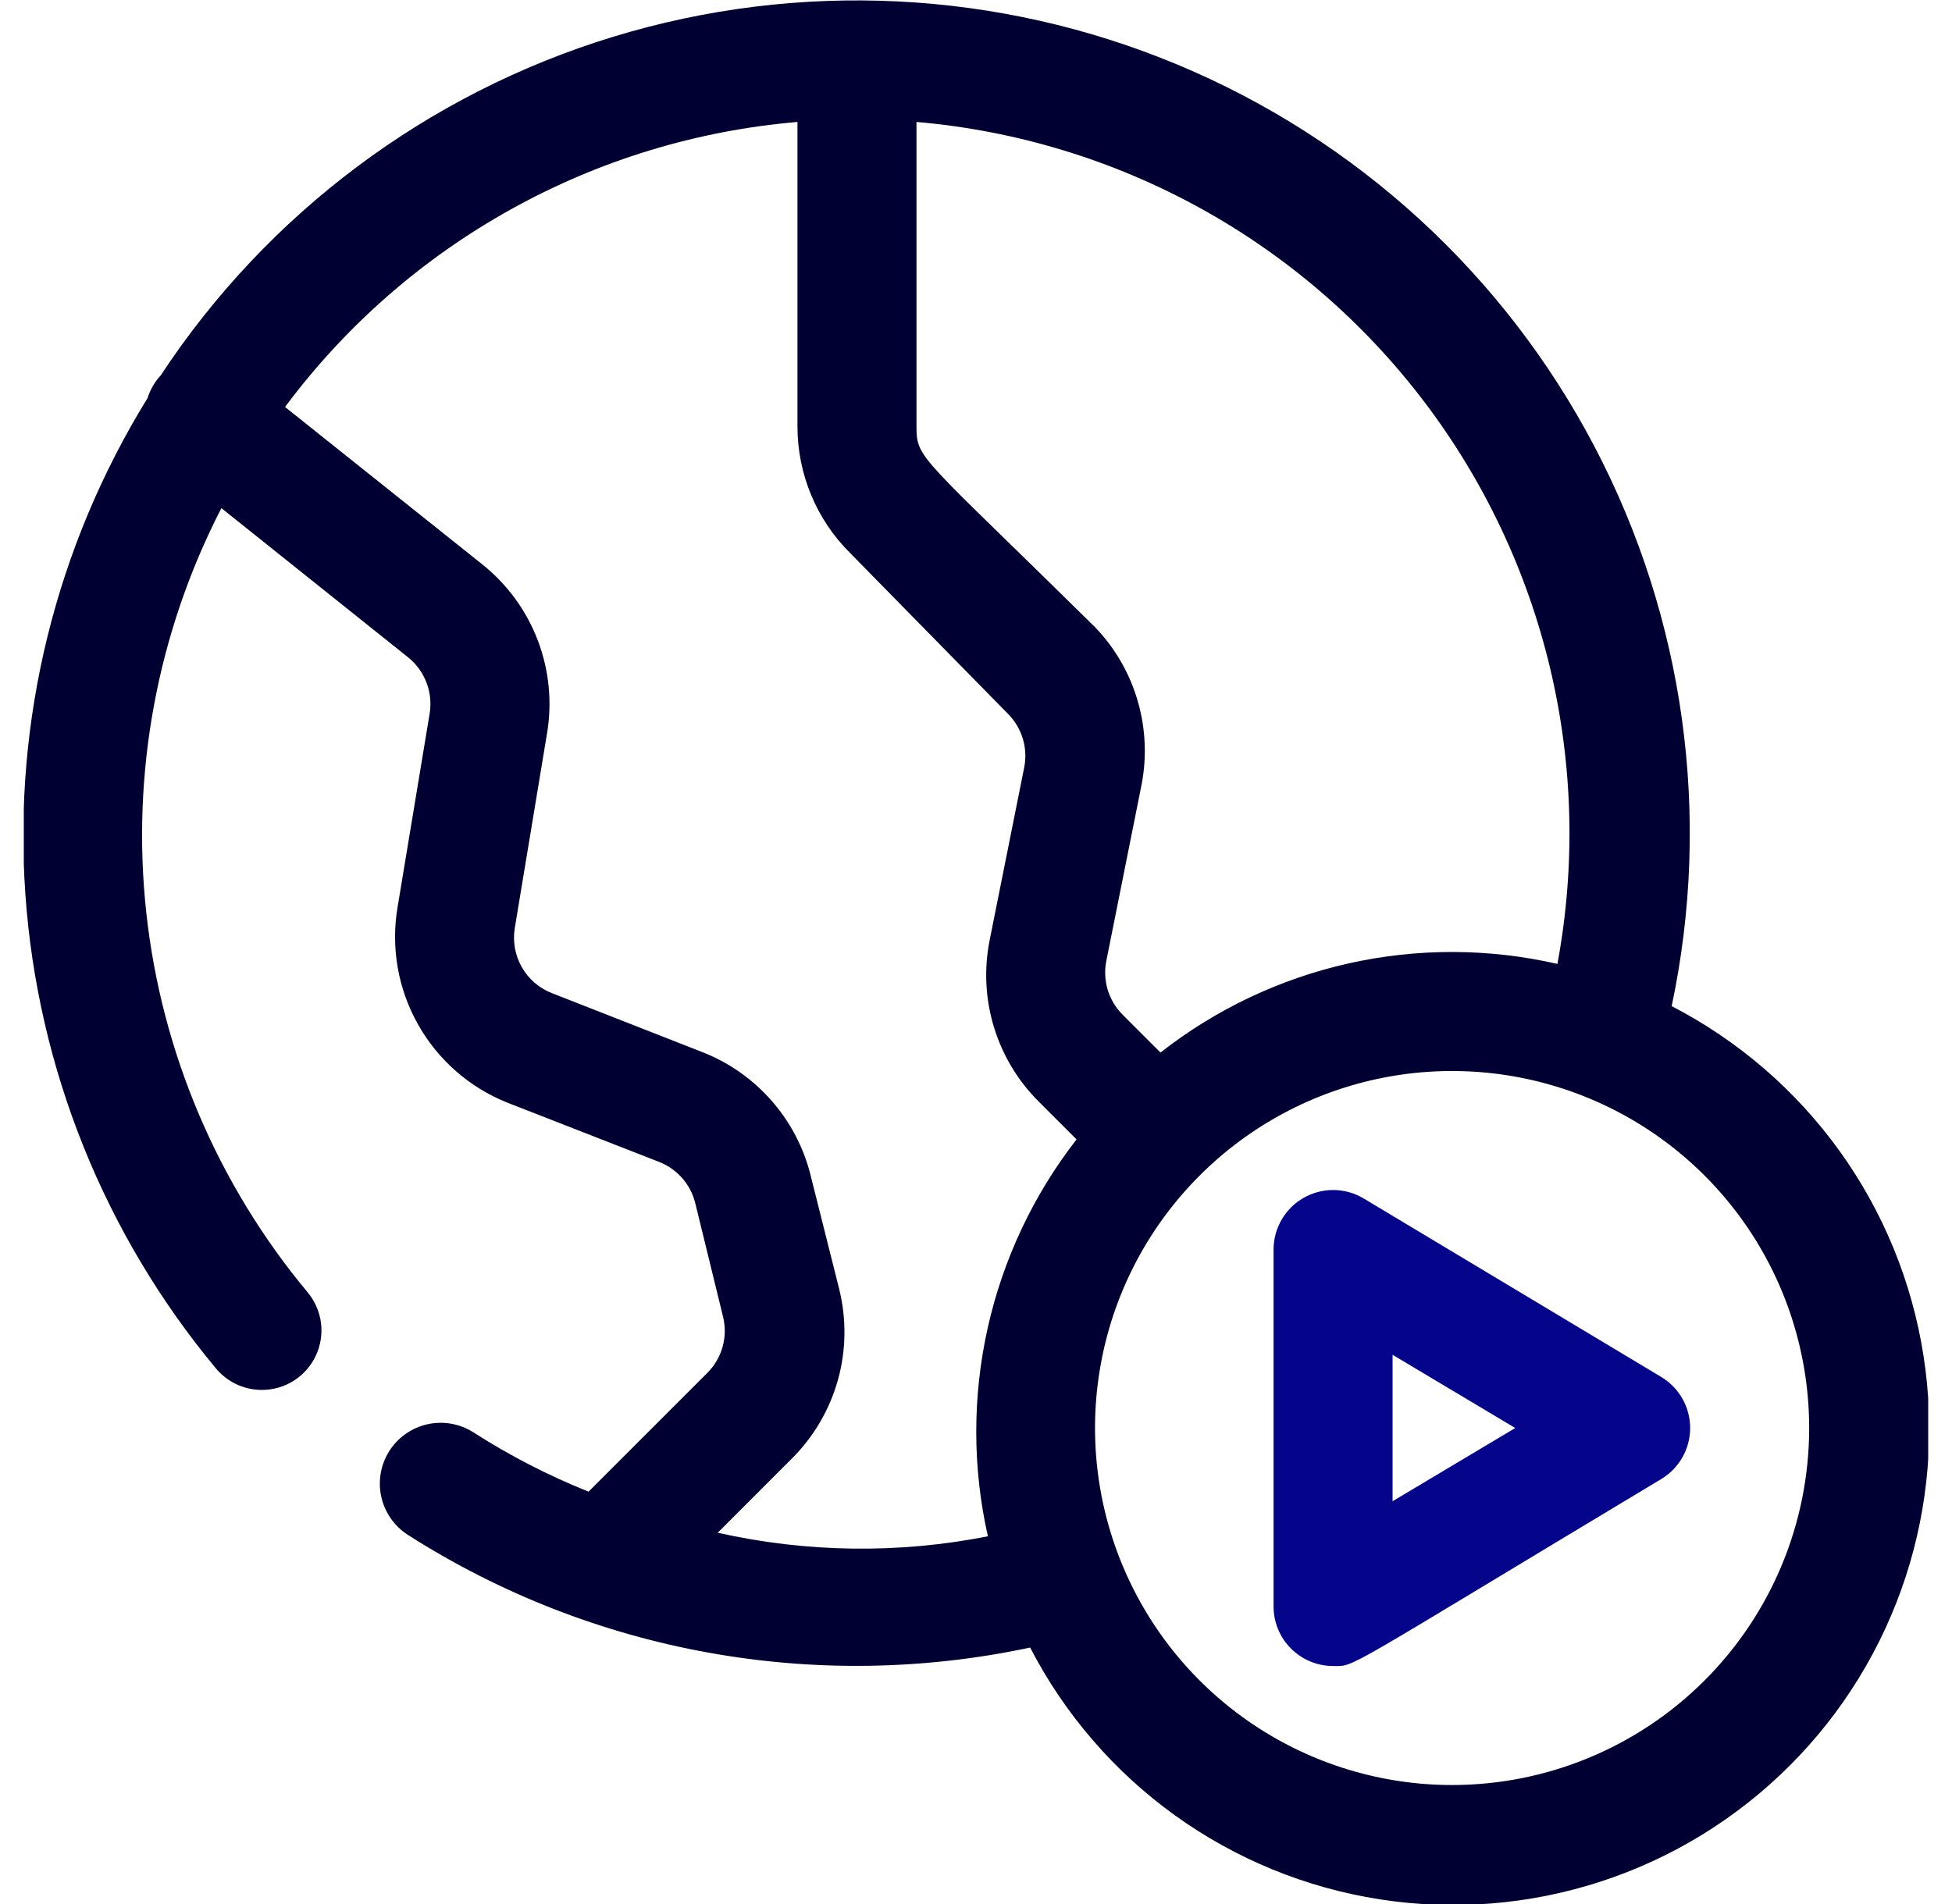 <svg width="41" height="40" viewBox="0 0 41 40" fill="none" xmlns="http://www.w3.org/2000/svg">
<g clip-path="url(#clip0_2486_3323)">
<path d="M35.112 21.137C35.958 17.148 35.384 12.989 33.489 9.378C31.594 5.766 28.498 2.93 24.735 1.359C20.972 -0.212 16.778 -0.419 12.878 0.773C8.978 1.965 5.617 4.481 3.375 7.887C3.249 8.023 3.155 8.186 3.1 8.362C1.173 11.483 0.275 15.13 0.533 18.788C0.791 22.446 2.192 25.931 4.537 28.75C4.655 28.891 4.802 29.004 4.968 29.082C5.135 29.16 5.316 29.2 5.5 29.2C5.738 29.2 5.97 29.133 6.171 29.006C6.372 28.878 6.532 28.696 6.633 28.481C6.734 28.266 6.772 28.026 6.742 27.791C6.711 27.555 6.614 27.332 6.462 27.15C4.575 24.886 3.396 22.116 3.074 19.185C2.752 16.255 3.3 13.295 4.65 10.675L8.575 13.812C8.747 13.951 8.879 14.133 8.958 14.339C9.037 14.546 9.06 14.769 9.025 14.987L8.35 19.062C8.208 19.905 8.359 20.772 8.778 21.517C9.196 22.263 9.856 22.843 10.65 23.162L13.85 24.412C14.033 24.485 14.196 24.6 14.327 24.747C14.457 24.895 14.551 25.072 14.6 25.262L15.187 27.662C15.238 27.87 15.235 28.086 15.178 28.292C15.121 28.498 15.012 28.686 14.862 28.837L12.362 31.337C11.516 30.998 10.704 30.58 9.937 30.087C9.651 29.907 9.304 29.847 8.973 29.922C8.643 29.997 8.355 30.201 8.175 30.487C7.994 30.774 7.935 31.121 8.01 31.451C8.085 31.782 8.288 32.069 8.575 32.25C12.45 34.722 17.142 35.571 21.637 34.612C22.36 36.01 23.401 37.217 24.678 38.137C25.955 39.056 27.431 39.661 28.985 39.902C30.54 40.144 32.129 40.015 33.625 39.527C35.12 39.039 36.48 38.205 37.592 37.092C38.705 35.98 39.539 34.62 40.027 33.125C40.515 31.629 40.644 30.04 40.402 28.485C40.161 26.931 39.556 25.455 38.637 24.178C37.717 22.901 36.51 21.86 35.112 21.137ZM32.712 20.25C31.272 19.92 29.775 19.916 28.333 20.238C26.89 20.56 25.538 21.201 24.375 22.112L23.575 21.312C23.431 21.167 23.325 20.988 23.266 20.792C23.207 20.596 23.197 20.388 23.237 20.187L23.962 16.562C24.091 15.962 24.071 15.339 23.903 14.749C23.736 14.158 23.425 13.617 23 13.175C19.337 9.562 19.25 9.65 19.25 8.962V2.562C21.336 2.742 23.361 3.356 25.196 4.365C27.03 5.374 28.633 6.756 29.901 8.422C31.169 10.088 32.075 12.002 32.559 14.039C33.043 16.076 33.095 18.191 32.712 20.25V20.25ZM15.075 32.2L16.637 30.637C17.096 30.179 17.427 29.61 17.601 28.986C17.774 28.362 17.782 27.703 17.625 27.075L17.025 24.687C16.881 24.11 16.602 23.576 16.21 23.128C15.819 22.681 15.327 22.332 14.775 22.112L11.587 20.862C11.322 20.758 11.101 20.566 10.96 20.318C10.819 20.07 10.767 19.781 10.812 19.5L11.487 15.425C11.601 14.765 11.536 14.086 11.298 13.459C11.061 12.833 10.66 12.281 10.137 11.862L5.987 8.55C7.255 6.847 8.87 5.433 10.726 4.401C12.581 3.368 14.634 2.742 16.75 2.562V8.962C16.751 9.957 17.146 10.91 17.85 11.612L21.175 15C21.319 15.145 21.425 15.324 21.484 15.52C21.543 15.716 21.552 15.924 21.512 16.125L20.787 19.75C20.666 20.355 20.696 20.981 20.875 21.572C21.054 22.163 21.376 22.701 21.812 23.137L22.612 23.937C21.705 25.103 21.068 26.456 20.746 27.897C20.424 29.339 20.425 30.834 20.75 32.275C18.873 32.645 16.941 32.619 15.075 32.2V32.2ZM30.5 37.5C29.017 37.5 27.566 37.06 26.333 36.236C25.1 35.412 24.138 34.24 23.571 32.87C23.003 31.5 22.855 29.991 23.144 28.537C23.433 27.082 24.148 25.745 25.197 24.697C26.245 23.648 27.582 22.933 29.037 22.644C30.491 22.355 32 22.503 33.37 23.071C34.74 23.638 35.912 24.6 36.736 25.833C37.56 27.066 38 28.517 38 30C38 31.989 37.21 33.897 35.803 35.303C34.397 36.71 32.489 37.5 30.5 37.5Z" fill="#000033"/>
<path d="M28 35C27.669 35 27.351 34.868 27.117 34.634C26.882 34.4 26.75 34.081 26.75 33.75V26.25C26.75 26.029 26.809 25.813 26.92 25.622C27.031 25.431 27.19 25.273 27.382 25.164C27.574 25.055 27.791 24.998 28.011 25C28.232 25.002 28.448 25.062 28.638 25.175L34.888 28.925C35.075 29.036 35.229 29.193 35.336 29.381C35.444 29.57 35.5 29.783 35.5 30C35.5 30.217 35.444 30.43 35.336 30.619C35.229 30.807 35.075 30.964 34.888 31.075C28.063 35.175 28.476 35 28 35ZM29.25 28.462V31.538L31.826 30L29.25 28.462Z" fill="#05058C"/>
</g>
<defs>
<clipPath id="clip0_2486_3323">
<rect width="40" height="40" fill="white" transform="translate(0.5)"/>
</clipPath>
</defs>
</svg>
